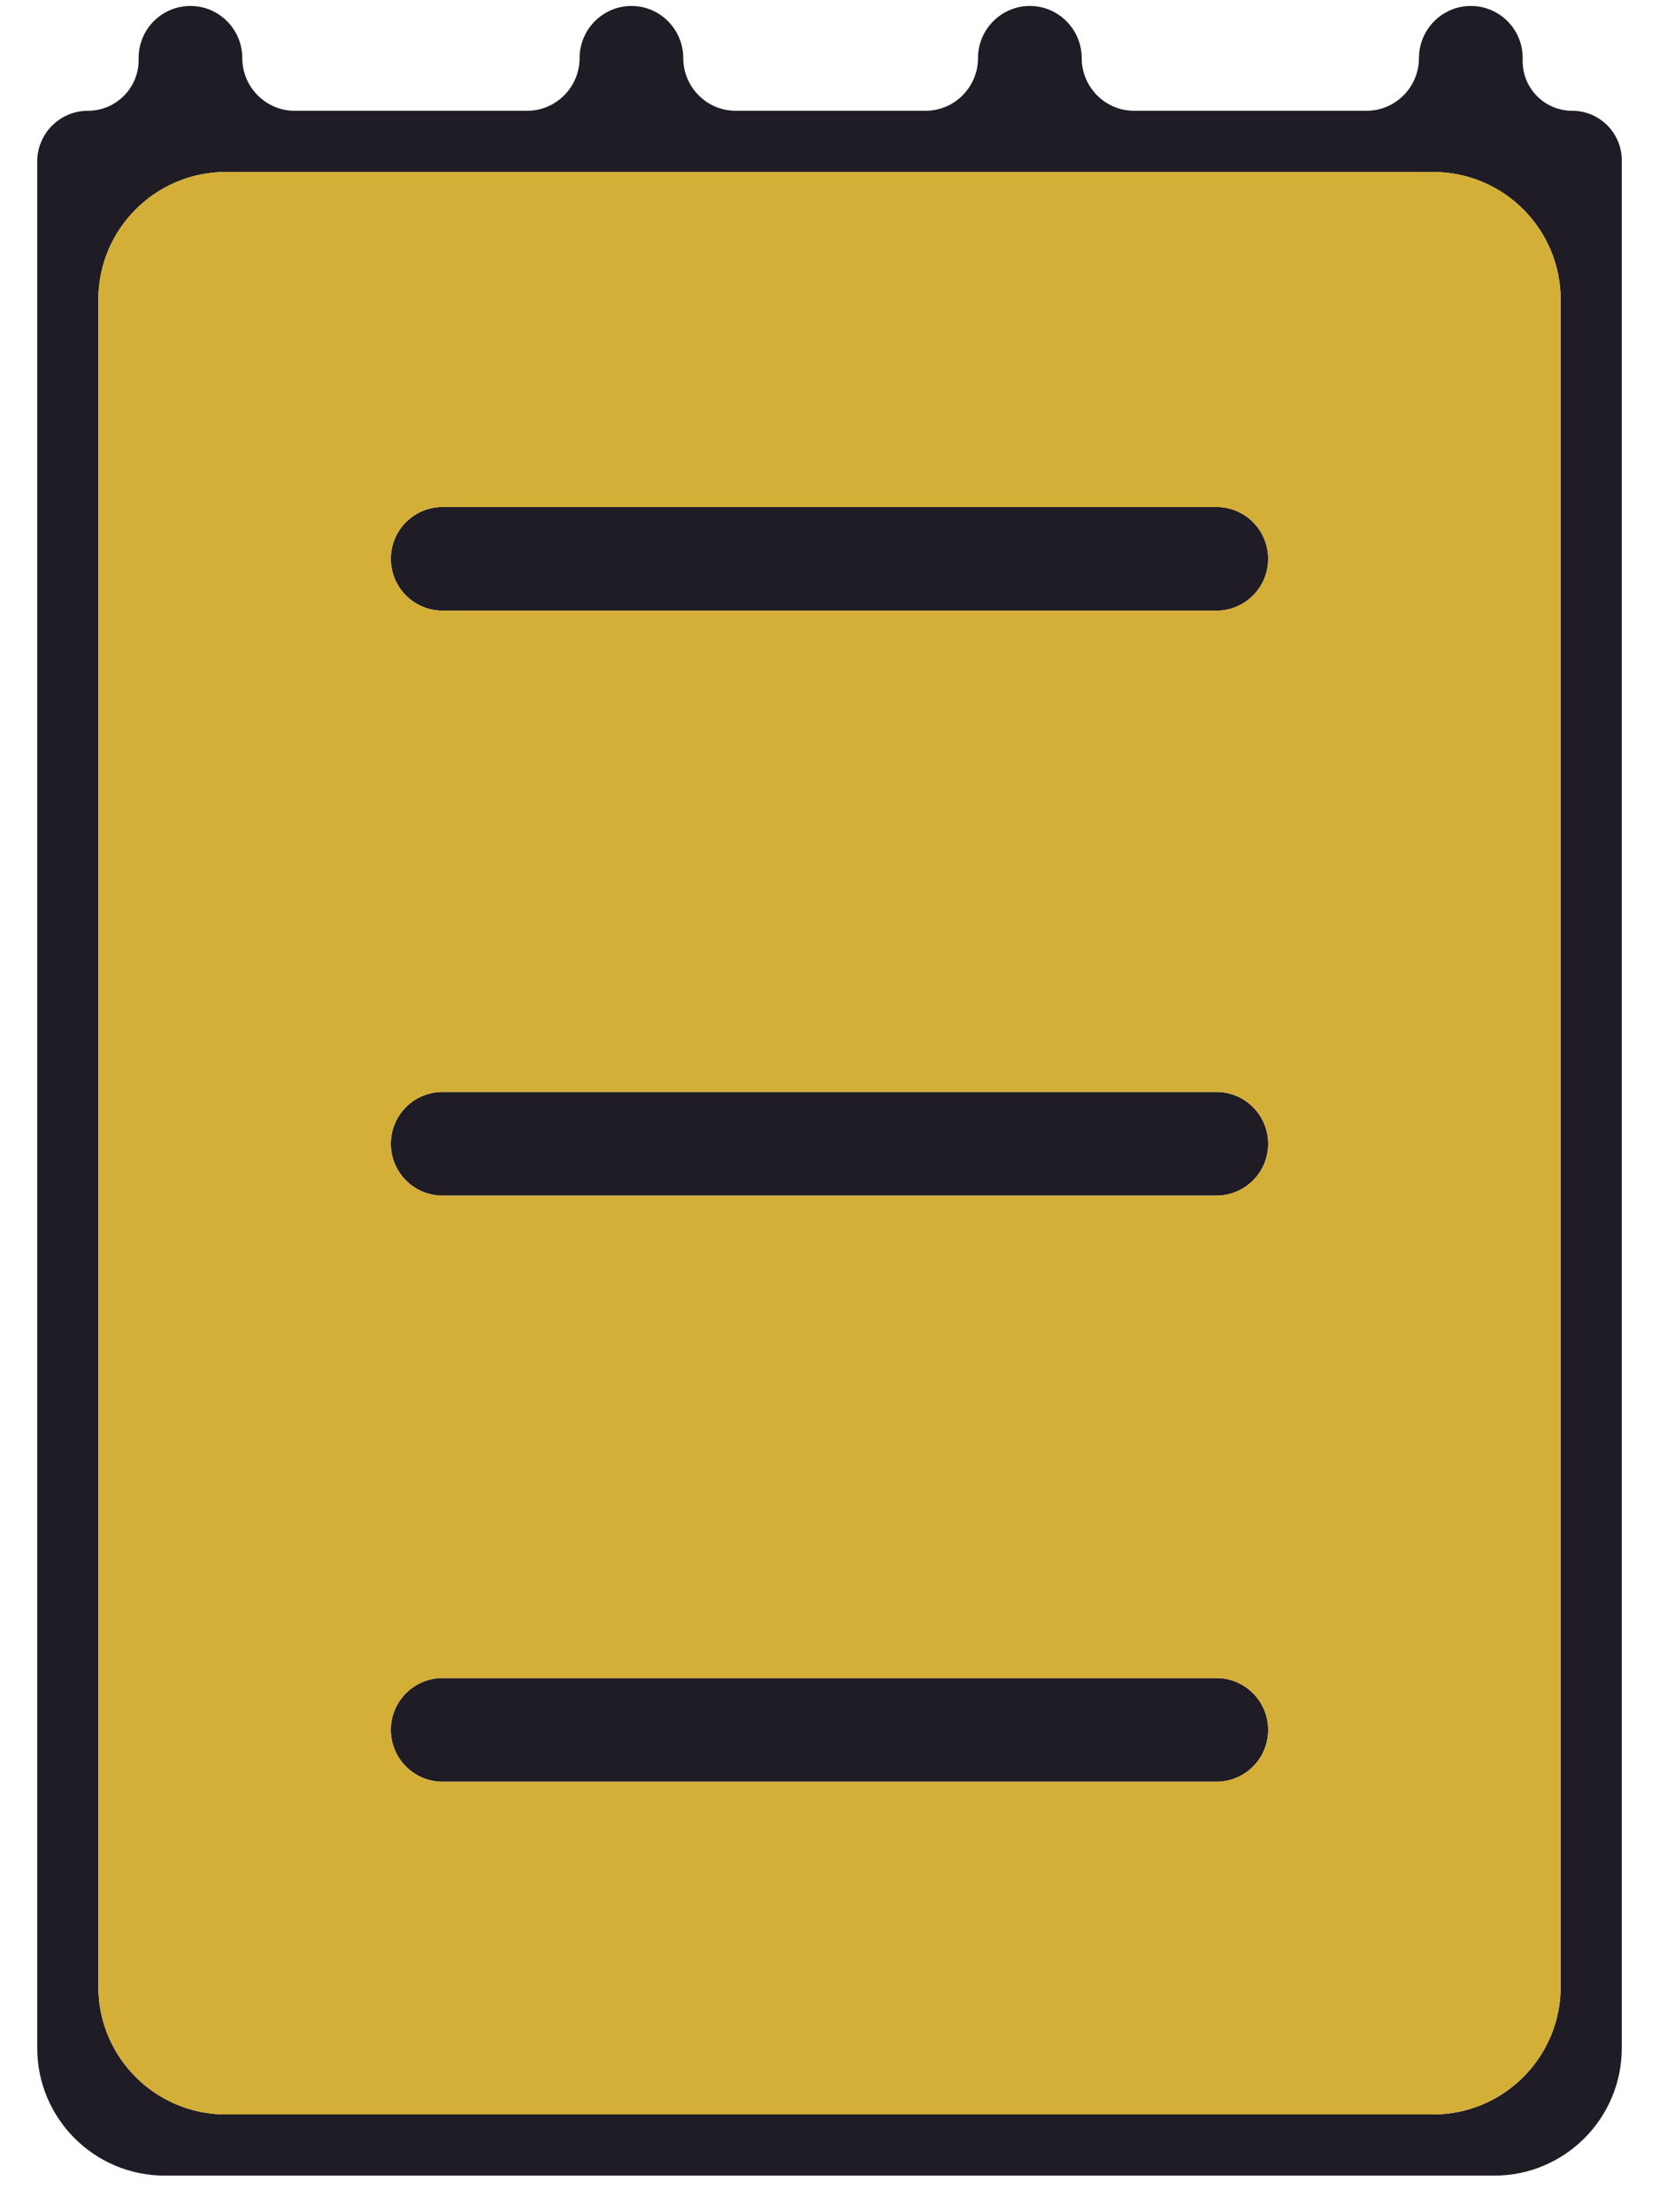 <svg width="39" height="52" viewBox="0 0 39 52" fill="none" xmlns="http://www.w3.org/2000/svg">
<path d="M35.795 1.439C35.795 2.083 36.316 2.604 36.96 2.604V2.604C37.603 2.604 38.125 3.126 38.125 3.769V48.14C38.125 49.797 36.782 51.14 35.125 51.14H3.875C2.218 51.14 0.875 49.797 0.875 48.14V3.796C0.875 3.138 1.409 2.604 2.067 2.604V2.604C2.725 2.604 3.259 2.071 3.259 1.412V1.359C3.259 0.686 3.804 0.14 4.478 0.14V0.14C5.151 0.14 5.696 0.692 5.696 1.365V1.365C5.696 2.046 6.248 2.604 6.928 2.604H12.393C13.073 2.604 13.625 2.046 13.625 1.365V1.365C13.625 0.692 14.171 0.14 14.844 0.14V0.14C15.517 0.14 16.062 0.692 16.062 1.365V1.365C16.062 2.046 16.614 2.604 17.295 2.604H21.759C22.439 2.604 22.991 2.046 22.991 1.365V1.365C22.991 0.692 23.537 0.14 24.21 0.14V0.14C24.883 0.14 25.429 0.692 25.429 1.365V1.365C25.429 2.046 25.98 2.604 26.661 2.604H32.125C32.806 2.604 33.357 2.046 33.357 1.365V1.365C33.357 0.692 33.903 0.14 34.576 0.14V0.14C35.249 0.14 35.795 0.686 35.795 1.359V1.439ZM33.688 49.702C35.344 49.702 36.688 48.359 36.688 46.702V7.042C36.688 5.385 35.344 4.042 33.688 4.042H5.312C3.656 4.042 2.312 5.385 2.312 7.042V46.702C2.312 48.359 3.656 49.702 5.312 49.702H33.688ZM28.594 11.917C29.267 11.917 29.812 12.462 29.812 13.136V13.136C29.812 13.809 29.267 14.354 28.594 14.354H10.406C9.733 14.354 9.188 13.809 9.188 13.136V13.136C9.188 12.462 9.733 11.917 10.406 11.917H28.594ZM10.406 41.881C9.733 41.881 9.188 41.335 9.188 40.662V40.662C9.188 39.989 9.733 39.444 10.406 39.444H28.594C29.267 39.444 29.812 39.989 29.812 40.662V40.662C29.812 41.335 29.267 41.881 28.594 41.881H10.406ZM10.406 28.104C9.733 28.104 9.188 27.559 9.188 26.886V26.886C9.188 26.212 9.733 25.667 10.406 25.667H28.594C29.267 25.667 29.812 26.212 29.812 26.886V26.886C29.812 27.559 29.267 28.104 28.594 28.104H10.406Z" fill="#201C26"/>
<path fill-rule="evenodd" clip-rule="evenodd" d="M33.688 49.702C35.344 49.702 36.688 48.359 36.688 46.702V7.042C36.688 5.385 35.344 4.042 33.688 4.042H5.312C3.656 4.042 2.312 5.385 2.312 7.042V46.702C2.312 48.359 3.656 49.702 5.312 49.702H33.688ZM28.594 14.354C29.267 14.354 29.812 13.809 29.812 13.136V13.136C29.812 12.462 29.267 11.917 28.594 11.917H10.406C9.733 11.917 9.188 12.462 9.188 13.136V13.136C9.188 13.809 9.733 14.354 10.406 14.354H28.594ZM10.406 39.444C9.733 39.444 9.188 39.989 9.188 40.662V40.662C9.188 41.335 9.733 41.881 10.406 41.881H28.594C29.267 41.881 29.812 41.335 29.812 40.662V40.662C29.812 39.989 29.267 39.444 28.594 39.444H10.406ZM10.406 25.667C9.733 25.667 9.188 26.212 9.188 26.886V26.886C9.188 27.559 9.733 28.104 10.406 28.104H28.594C29.267 28.104 29.812 27.559 29.812 26.886V26.886C29.812 26.212 29.267 25.667 28.594 25.667H10.406Z" fill="#D4AF37"/>
</svg>
